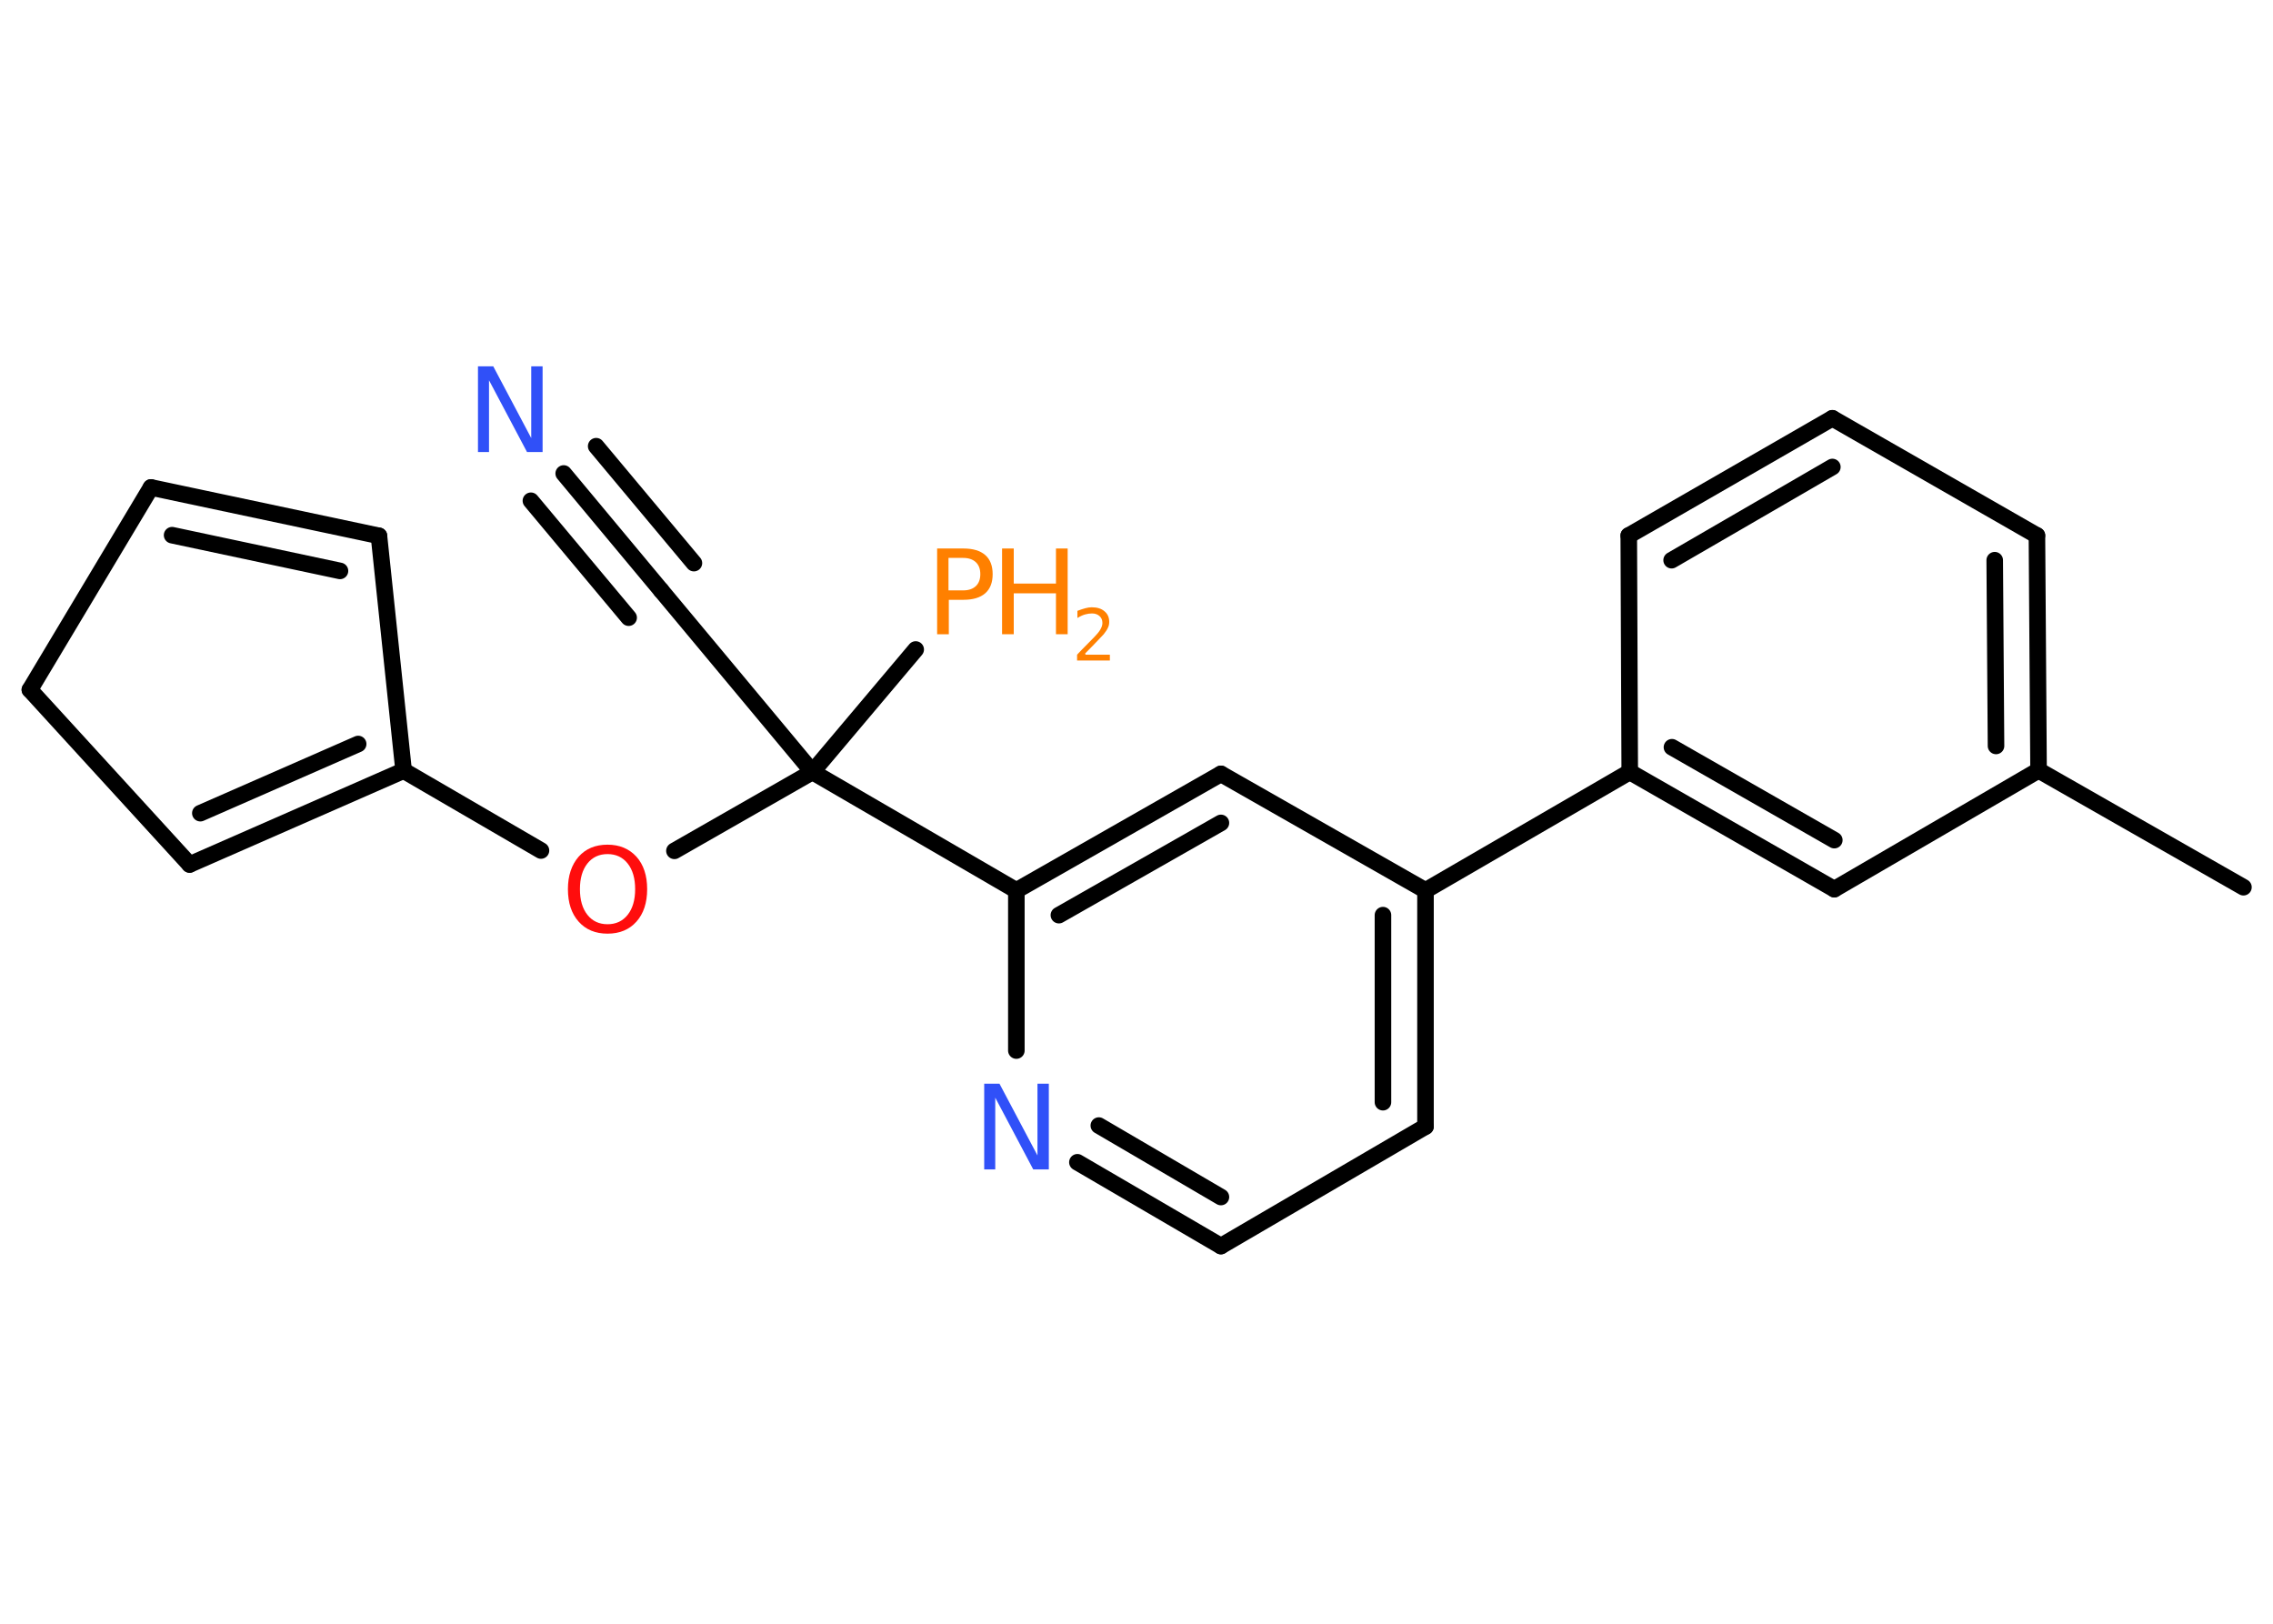 <?xml version='1.0' encoding='UTF-8'?>
<!DOCTYPE svg PUBLIC "-//W3C//DTD SVG 1.1//EN" "http://www.w3.org/Graphics/SVG/1.1/DTD/svg11.dtd">
<svg version='1.2' xmlns='http://www.w3.org/2000/svg' xmlns:xlink='http://www.w3.org/1999/xlink' width='70.0mm' height='50.0mm' viewBox='0 0 70.0 50.0'>
  <desc>Generated by the Chemistry Development Kit (http://github.com/cdk)</desc>
  <g stroke-linecap='round' stroke-linejoin='round' stroke='#000000' stroke-width='.51' fill='#FF8000'>
    <rect x='.0' y='.0' width='70.0' height='50.0' fill='#FFFFFF' stroke='none'/>
    <g id='mol1' class='mol'>
      <line id='mol1bnd1' class='bond' x1='69.09' y1='27.32' x2='62.78' y2='23.72'/>
      <g id='mol1bnd2' class='bond'>
        <line x1='62.78' y1='23.72' x2='62.73' y2='16.49'/>
        <line x1='61.47' y1='22.97' x2='61.43' y2='17.25'/>
      </g>
      <line id='mol1bnd3' class='bond' x1='62.73' y1='16.49' x2='56.43' y2='12.88'/>
      <g id='mol1bnd4' class='bond'>
        <line x1='56.43' y1='12.88' x2='50.16' y2='16.49'/>
        <line x1='56.43' y1='14.38' x2='51.48' y2='17.25'/>
      </g>
      <line id='mol1bnd5' class='bond' x1='50.16' y1='16.49' x2='50.19' y2='23.77'/>
      <line id='mol1bnd6' class='bond' x1='50.19' y1='23.77' x2='43.9' y2='27.42'/>
      <g id='mol1bnd7' class='bond'>
        <line x1='43.9' y1='34.69' x2='43.9' y2='27.42'/>
        <line x1='42.59' y1='33.94' x2='42.59' y2='28.18'/>
      </g>
      <line id='mol1bnd8' class='bond' x1='43.9' y1='34.69' x2='37.6' y2='38.37'/>
      <g id='mol1bnd9' class='bond'>
        <line x1='33.18' y1='35.79' x2='37.6' y2='38.37'/>
        <line x1='33.84' y1='34.66' x2='37.6' y2='36.86'/>
      </g>
      <line id='mol1bnd10' class='bond' x1='31.3' y1='32.35' x2='31.3' y2='27.42'/>
      <line id='mol1bnd11' class='bond' x1='31.3' y1='27.42' x2='25.02' y2='23.77'/>
      <line id='mol1bnd12' class='bond' x1='25.02' y1='23.77' x2='28.2' y2='20.0'/>
      <line id='mol1bnd13' class='bond' x1='25.02' y1='23.77' x2='20.36' y2='18.18'/>
      <g id='mol1bnd14' class='bond'>
        <line x1='20.36' y1='18.18' x2='17.36' y2='14.58'/>
        <line x1='19.36' y1='19.02' x2='16.35' y2='15.42'/>
        <line x1='21.37' y1='17.34' x2='18.36' y2='13.74'/>
      </g>
      <line id='mol1bnd15' class='bond' x1='25.02' y1='23.77' x2='20.77' y2='26.2'/>
      <line id='mol1bnd16' class='bond' x1='16.66' y1='26.19' x2='12.43' y2='23.73'/>
      <g id='mol1bnd17' class='bond'>
        <line x1='5.84' y1='26.62' x2='12.43' y2='23.73'/>
        <line x1='6.17' y1='25.04' x2='11.03' y2='22.91'/>
      </g>
      <line id='mol1bnd18' class='bond' x1='5.84' y1='26.62' x2='.92' y2='21.24'/>
      <line id='mol1bnd19' class='bond' x1='.92' y1='21.24' x2='4.65' y2='15.01'/>
      <g id='mol1bnd20' class='bond'>
        <line x1='11.67' y1='16.5' x2='4.65' y2='15.01'/>
        <line x1='10.47' y1='17.58' x2='5.3' y2='16.48'/>
      </g>
      <line id='mol1bnd21' class='bond' x1='12.43' y1='23.73' x2='11.67' y2='16.5'/>
      <g id='mol1bnd22' class='bond'>
        <line x1='37.6' y1='23.83' x2='31.3' y2='27.42'/>
        <line x1='37.6' y1='25.34' x2='32.61' y2='28.18'/>
      </g>
      <line id='mol1bnd23' class='bond' x1='43.9' y1='27.42' x2='37.6' y2='23.83'/>
      <g id='mol1bnd24' class='bond'>
        <line x1='50.19' y1='23.77' x2='56.49' y2='27.38'/>
        <line x1='51.49' y1='23.01' x2='56.49' y2='25.87'/>
      </g>
      <line id='mol1bnd25' class='bond' x1='62.78' y1='23.72' x2='56.49' y2='27.38'/>
      <path id='mol1atm10' class='atom' d='M30.3 33.37h.48l1.17 2.21v-2.21h.35v2.64h-.48l-1.17 -2.21v2.21h-.34v-2.64z' stroke='none' fill='#3050F8'/>
      <g id='mol1atm13' class='atom'>
        <path d='M29.21 17.19v.99h.45q.25 .0 .39 -.13q.14 -.13 .14 -.37q.0 -.24 -.14 -.37q-.14 -.13 -.39 -.13h-.45zM28.86 16.89h.81q.44 .0 .67 .2q.23 .2 .23 .59q.0 .39 -.23 .59q-.23 .2 -.67 .2h-.45v1.06h-.36v-2.64z' stroke='none'/>
        <path d='M30.86 16.89h.36v1.08h1.3v-1.08h.36v2.64h-.36v-1.26h-1.3v1.26h-.36v-2.64z' stroke='none'/>
        <path d='M33.43 20.16h.75v.18h-1.01v-.18q.12 -.13 .33 -.34q.21 -.21 .27 -.28q.1 -.11 .14 -.2q.04 -.08 .04 -.16q.0 -.13 -.09 -.21q-.09 -.08 -.23 -.08q-.1 .0 -.21 .03q-.11 .03 -.24 .11v-.22q.13 -.05 .24 -.08q.11 -.03 .2 -.03q.25 .0 .39 .12q.15 .12 .15 .33q.0 .1 -.04 .18q-.04 .09 -.13 .2q-.03 .03 -.17 .18q-.14 .15 -.4 .41z' stroke='none'/>
      </g>
      <path id='mol1atm15' class='atom' d='M14.71 11.28h.48l1.17 2.21v-2.21h.35v2.64h-.48l-1.17 -2.21v2.21h-.34v-2.64z' stroke='none' fill='#3050F8'/>
      <path id='mol1atm16' class='atom' d='M18.71 26.3q-.39 .0 -.62 .29q-.23 .29 -.23 .79q.0 .5 .23 .79q.23 .29 .62 .29q.39 .0 .62 -.29q.23 -.29 .23 -.79q.0 -.5 -.23 -.79q-.23 -.29 -.62 -.29zM18.71 26.01q.55 .0 .89 .37q.33 .37 .33 1.0q.0 .63 -.33 1.0q-.33 .37 -.89 .37q-.56 .0 -.89 -.37q-.33 -.37 -.33 -1.0q.0 -.62 .33 -1.0q.33 -.37 .89 -.37z' stroke='none' fill='#FF0D0D'/>
    </g>
  </g>
</svg>
